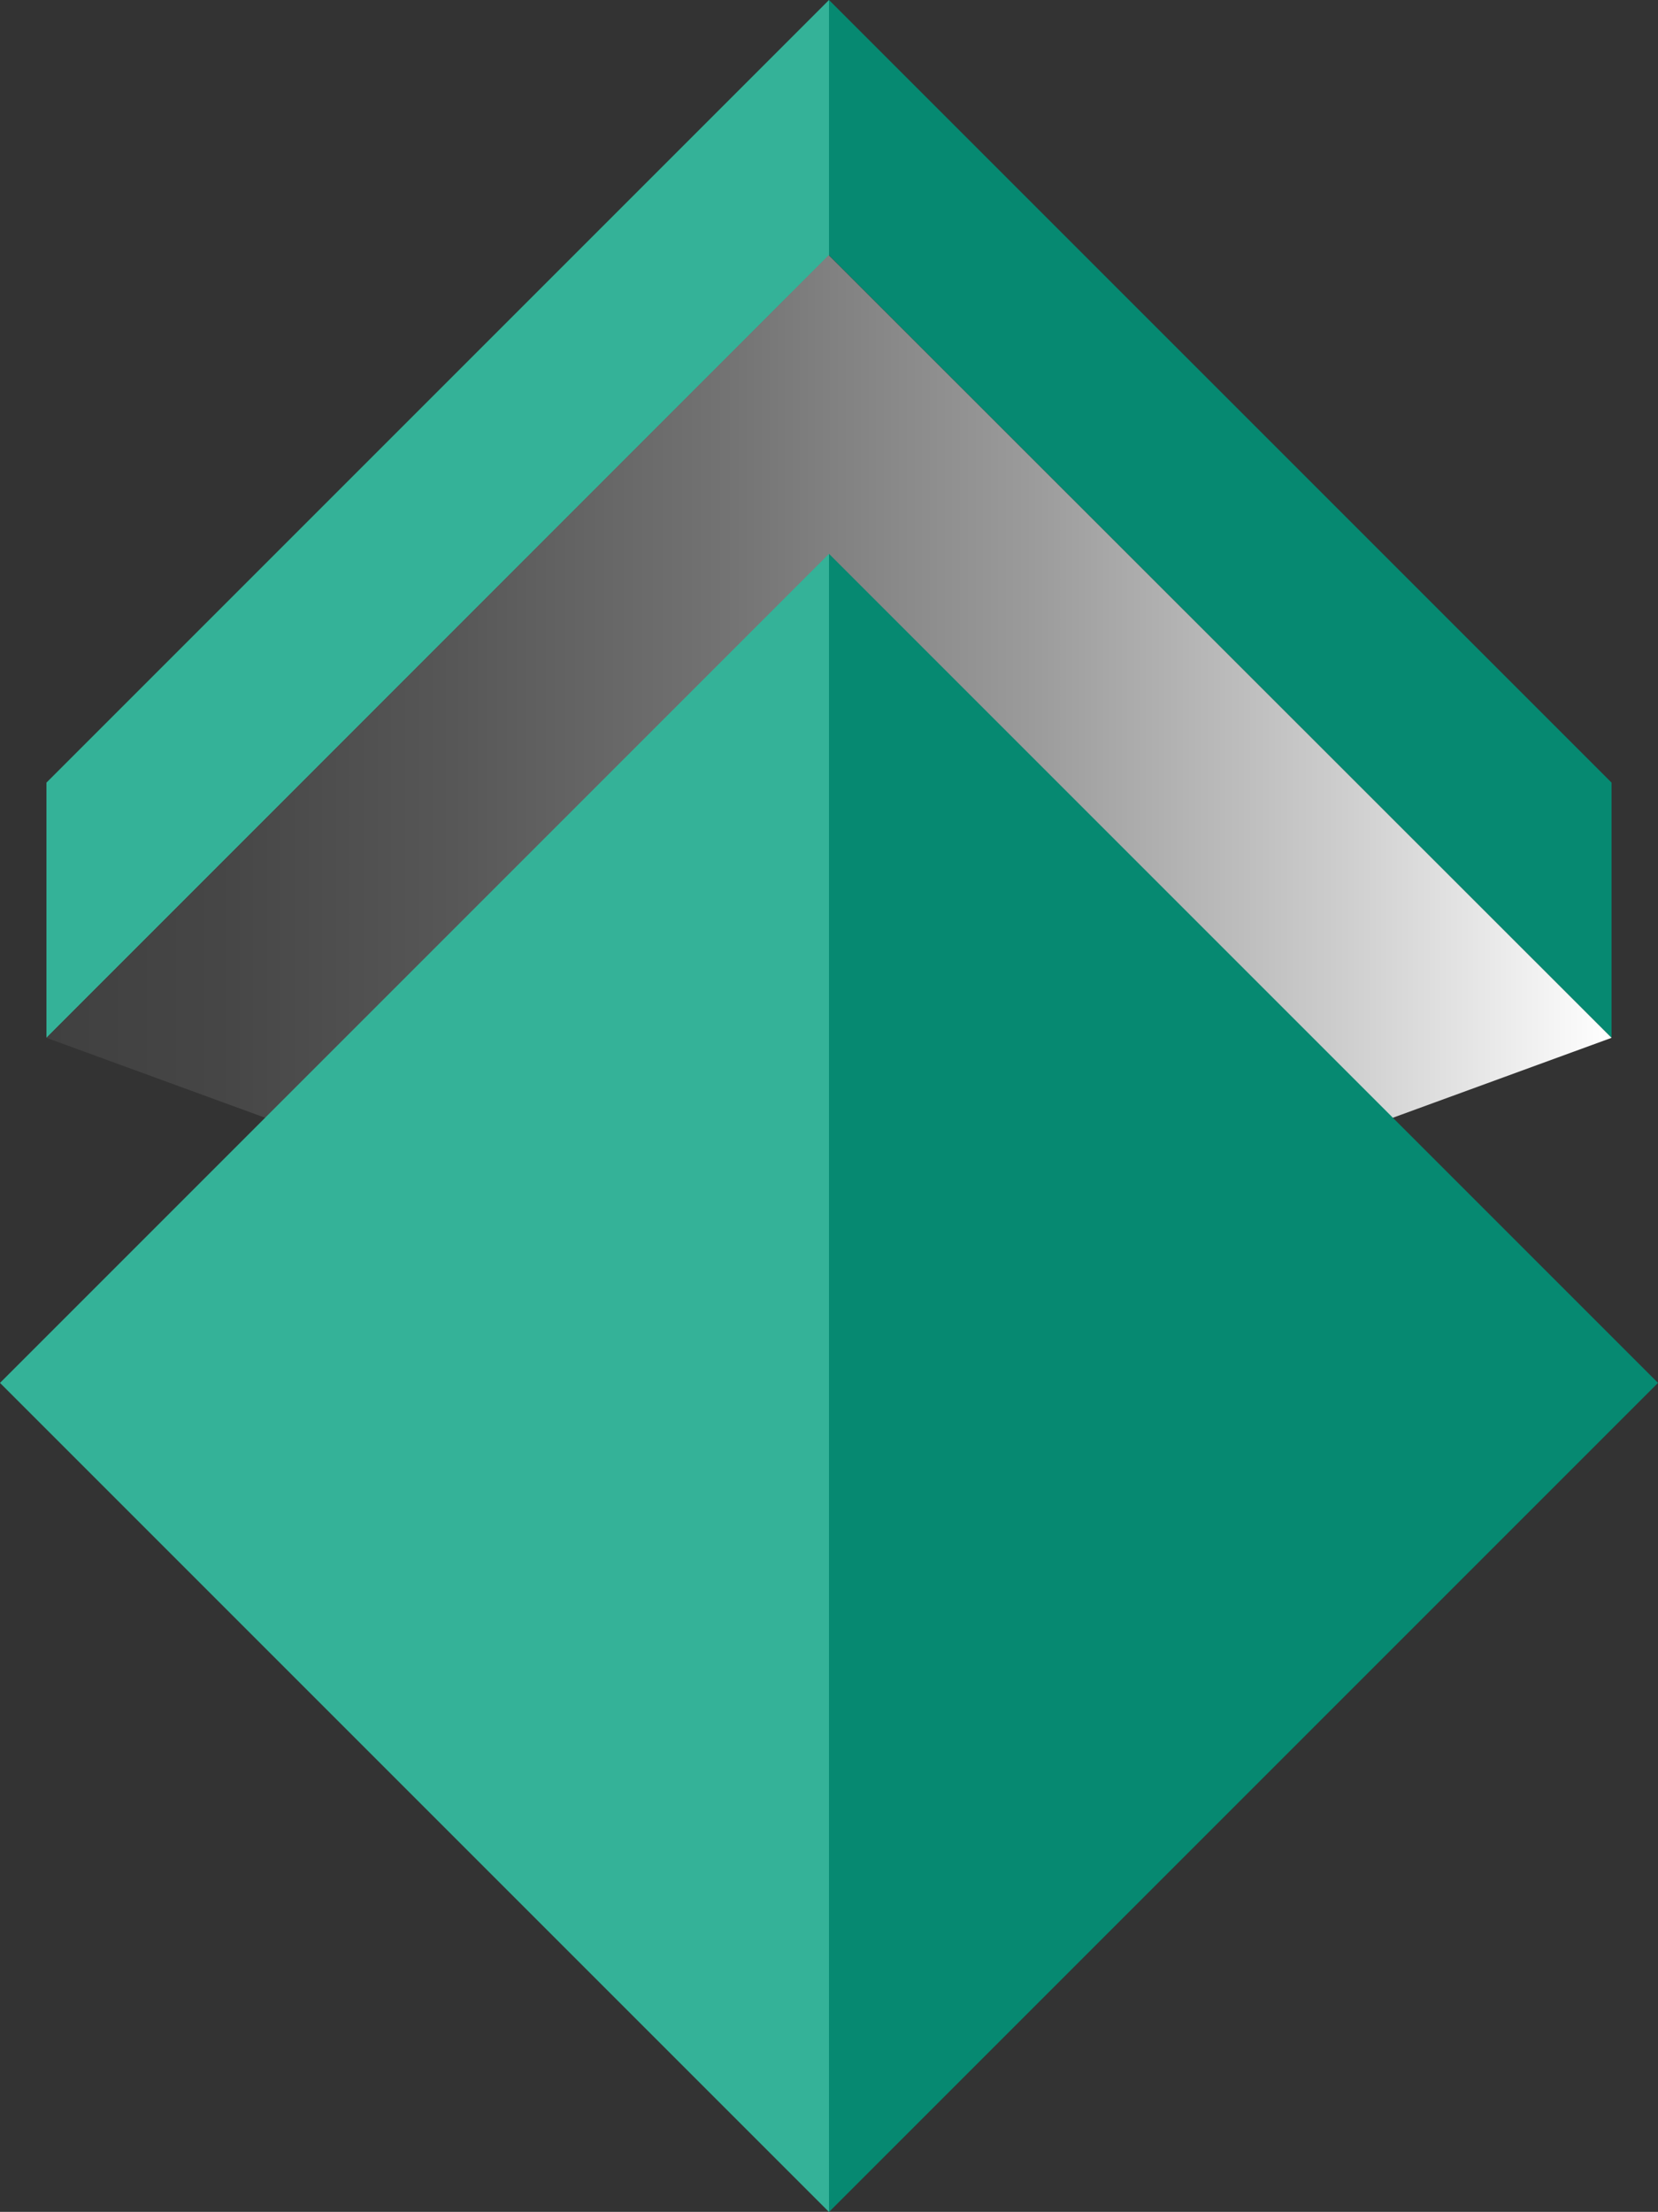 <svg xmlns="http://www.w3.org/2000/svg" xmlns:xlink="http://www.w3.org/1999/xlink" viewBox="0 0 109.94 146.65"><rect x="0" y="0" width="109.94" height="146.65" fill="#333333" stroke="none"/><defs><style>.cls-1{fill:#068971;}.cls-2{fill:#34b298;}.cls-3{fill:url(#Dégradé_sans_nom_13);}</style><linearGradient id="Dégradé_sans_nom_13" x1="3.08" y1="52.35" x2="106.86" y2="52.35" gradientUnits="userSpaceOnUse"><stop offset="0" stop-color="#404040"/><stop offset="0.11" stop-color="#464646"/><stop offset="0.26" stop-color="#575757"/><stop offset="0.44" stop-color="#747474"/><stop offset="0.63" stop-color="#9b9b9b"/><stop offset="0.83" stop-color="#cecece"/><stop offset="1" stop-color="#fff"/></linearGradient></defs><title>Fichier 4</title><g id="Calque_2" data-name="Calque 2"><g id="Calque_1-2" data-name="Calque 1"><polygon class="cls-1" points="54.97 16.93 106.86 68.81 106.86 51.89 54.97 0 54.97 16.93"/><polygon class="cls-2" points="54.97 16.93 3.08 68.81 3.08 51.89 54.97 0 54.97 16.93"/><polygon class="cls-3" points="54.97 87.77 3.08 68.81 54.95 16.92 106.86 68.81 54.97 87.77"/><polygon class="cls-1" points="54.97 146.66 109.94 91.69 54.97 36.72 54.97 146.66"/><polygon class="cls-2" points="54.97 36.72 0 91.69 54.97 146.66 54.97 36.72"/></g></g></svg>
